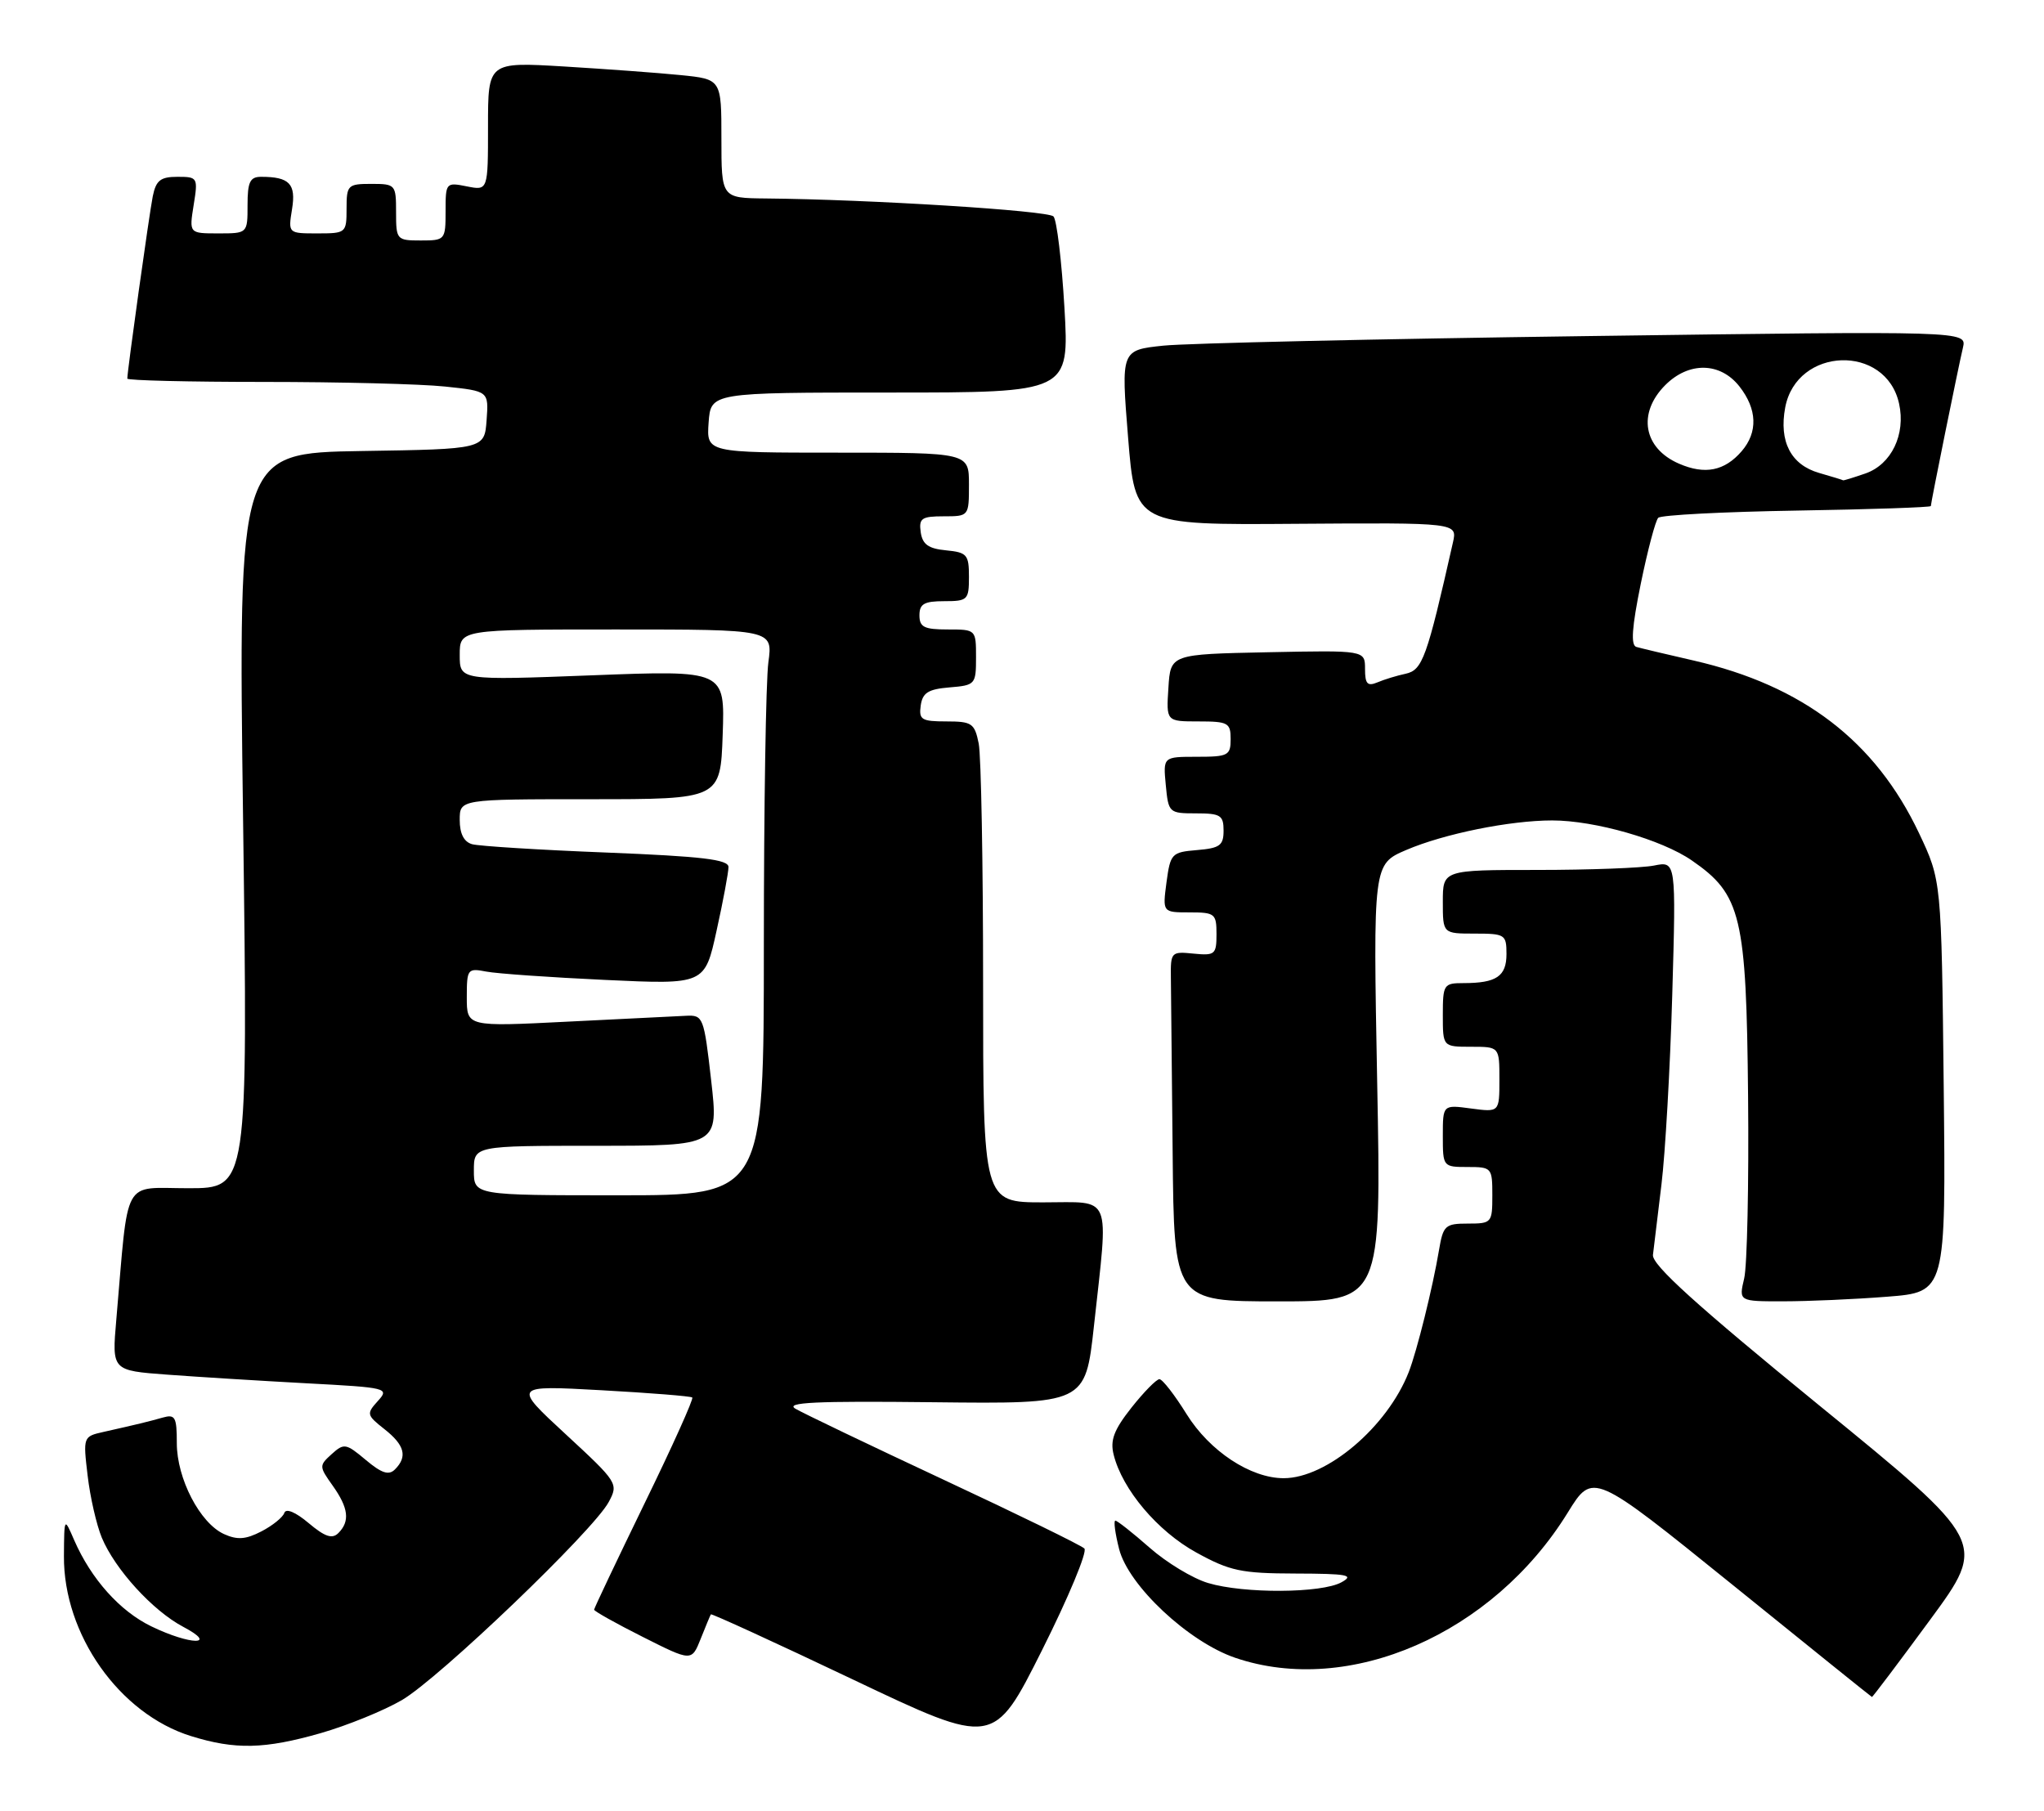 <?xml version="1.0" encoding="UTF-8" standalone="no"?>
<!DOCTYPE svg PUBLIC "-//W3C//DTD SVG 1.1//EN" "http://www.w3.org/Graphics/SVG/1.1/DTD/svg11.dtd" >
<svg xmlns="http://www.w3.org/2000/svg" xmlns:xlink="http://www.w3.org/1999/xlink" version="1.1" viewBox="0 0 289 256">
 <g >
 <path fill="currentColor"
d=" M 45.33 245.05 C 49.09 243.97 54.26 241.87 56.83 240.37 C 62.10 237.29 83.91 216.41 86.07 212.36 C 87.46 209.77 87.35 209.59 79.99 202.79 C 72.50 195.87 72.50 195.87 85.00 196.56 C 91.88 196.94 97.67 197.40 97.88 197.59 C 98.09 197.78 95.06 204.52 91.13 212.57 C 87.21 220.63 84.00 227.39 84.00 227.59 C 84.00 227.80 87.10 229.54 90.90 231.45 C 97.79 234.92 97.79 234.92 99.07 231.71 C 99.77 229.94 100.42 228.39 100.51 228.25 C 100.60 228.11 109.64 232.25 120.59 237.46 C 140.50 246.93 140.50 246.93 147.32 233.34 C 151.07 225.86 153.77 219.38 153.32 218.94 C 152.87 218.49 143.94 214.13 133.47 209.24 C 123.01 204.35 113.56 199.82 112.47 199.18 C 110.94 198.28 115.26 198.07 131.98 198.26 C 153.46 198.50 153.46 198.50 154.67 187.50 C 156.75 168.47 157.37 170.00 147.50 170.00 C 139.00 170.00 139.00 170.00 139.00 139.12 C 139.00 122.14 138.72 106.84 138.38 105.13 C 137.80 102.26 137.42 102.00 133.81 102.00 C 130.29 102.00 129.90 101.76 130.18 99.75 C 130.44 97.94 131.24 97.44 134.25 97.19 C 137.90 96.89 138.00 96.77 138.00 92.94 C 138.00 89.01 137.99 89.00 134.00 89.00 C 130.67 89.00 130.00 88.67 130.00 87.00 C 130.00 85.38 130.67 85.00 133.50 85.00 C 136.82 85.00 137.00 84.82 137.00 81.56 C 137.00 78.42 136.73 78.10 133.75 77.81 C 131.26 77.57 130.43 76.97 130.18 75.25 C 129.90 73.28 130.30 73.00 133.43 73.00 C 136.99 73.00 137.00 72.99 137.00 68.50 C 137.00 64.00 137.00 64.00 118.44 64.00 C 99.89 64.00 99.89 64.00 100.19 59.75 C 100.50 55.50 100.50 55.50 125.85 55.50 C 151.19 55.50 151.19 55.50 150.50 43.50 C 150.11 36.90 149.42 31.10 148.95 30.60 C 148.17 29.77 122.82 28.19 108.25 28.06 C 102.00 28.00 102.00 28.00 102.00 19.60 C 102.00 11.20 102.00 11.20 96.25 10.62 C 93.09 10.30 85.66 9.76 79.75 9.40 C 69.00 8.76 69.00 8.76 69.00 17.86 C 69.00 26.95 69.00 26.95 66.00 26.35 C 63.05 25.76 63.00 25.83 63.00 29.88 C 63.00 33.92 62.93 34.00 59.50 34.00 C 56.08 34.00 56.00 33.90 56.00 30.00 C 56.00 26.10 55.92 26.00 52.50 26.00 C 49.17 26.00 49.00 26.17 49.00 29.50 C 49.00 32.94 48.92 33.00 44.87 33.00 C 40.74 33.00 40.74 33.00 41.29 29.58 C 41.88 25.99 40.92 25.00 36.92 25.00 C 35.35 25.00 35.00 25.72 35.00 29.00 C 35.00 33.00 35.00 33.00 30.87 33.00 C 26.74 33.00 26.74 33.00 27.38 29.00 C 28.01 25.10 27.95 25.00 25.09 25.00 C 22.69 25.00 22.06 25.50 21.60 27.75 C 21.10 30.25 18.00 52.43 18.00 53.53 C 18.00 53.79 26.71 54.00 37.35 54.00 C 48.00 54.00 59.50 54.29 62.90 54.65 C 69.10 55.30 69.10 55.30 68.80 59.40 C 68.50 63.50 68.50 63.50 51.09 63.77 C 33.68 64.05 33.68 64.05 34.37 116.02 C 35.06 168.00 35.06 168.00 26.63 168.00 C 17.18 168.00 18.22 166.10 16.44 186.64 C 15.82 193.78 15.82 193.78 23.66 194.36 C 27.97 194.68 36.82 195.23 43.31 195.58 C 54.81 196.19 55.08 196.26 53.42 198.09 C 51.79 199.89 51.84 200.08 54.35 202.06 C 57.22 204.32 57.65 205.95 55.84 207.76 C 54.97 208.63 53.97 208.31 51.72 206.42 C 48.92 204.07 48.64 204.02 46.90 205.59 C 45.10 207.22 45.11 207.34 47.03 210.04 C 49.28 213.20 49.51 215.09 47.84 216.76 C 46.97 217.63 45.94 217.29 43.63 215.34 C 41.79 213.79 40.43 213.22 40.20 213.91 C 39.99 214.53 38.53 215.71 36.96 216.52 C 34.74 217.67 33.55 217.75 31.67 216.90 C 28.27 215.35 25.00 209.05 25.00 204.05 C 25.00 200.34 24.77 199.93 23.00 200.43 C 20.92 201.02 19.47 201.37 14.62 202.46 C 11.76 203.10 11.74 203.16 12.39 208.63 C 12.74 211.66 13.65 215.61 14.39 217.40 C 16.27 221.90 21.60 227.74 25.90 230.01 C 30.96 232.68 26.93 232.63 21.40 229.95 C 16.95 227.80 12.88 223.24 10.49 217.76 C 9.08 214.50 9.08 214.50 9.04 220.00 C 8.96 231.09 16.89 242.32 27.00 245.46 C 33.26 247.41 37.42 247.31 45.33 245.05 Z  M 272.89 229.03 C 280.95 218.06 280.95 218.06 257.22 198.71 C 239.81 184.50 233.56 178.84 233.71 177.43 C 233.83 176.37 234.37 171.90 234.91 167.50 C 235.45 163.10 236.14 151.01 236.44 140.63 C 236.98 121.75 236.98 121.75 233.86 122.38 C 232.15 122.72 224.73 123.00 217.38 123.00 C 204.00 123.00 204.00 123.00 204.00 127.50 C 204.00 132.00 204.00 132.00 208.50 132.00 C 212.80 132.00 213.00 132.13 213.00 134.89 C 213.00 138.04 211.58 139.00 206.92 139.00 C 204.13 139.00 204.00 139.19 204.00 143.50 C 204.00 148.00 204.00 148.00 208.00 148.00 C 212.00 148.00 212.00 148.00 212.00 152.63 C 212.00 157.26 212.00 157.26 208.00 156.73 C 204.00 156.19 204.00 156.19 204.00 160.60 C 204.00 164.96 204.03 165.00 207.50 165.00 C 210.92 165.00 211.00 165.10 211.00 169.00 C 211.00 172.89 210.91 173.00 207.55 173.00 C 204.33 173.00 204.05 173.26 203.46 176.75 C 202.58 182.01 200.34 191.03 199.18 194.00 C 196.15 201.74 187.59 209.00 181.50 209.00 C 176.82 209.00 171.03 205.18 167.77 199.94 C 166.08 197.22 164.36 195.00 163.93 195.00 C 163.51 195.00 161.73 196.81 159.98 199.02 C 157.50 202.16 156.94 203.63 157.46 205.68 C 158.69 210.61 163.68 216.51 169.15 219.51 C 173.90 222.12 175.48 222.46 183.18 222.48 C 190.53 222.50 191.53 222.69 189.68 223.71 C 186.87 225.28 175.87 225.34 170.81 223.82 C 168.65 223.18 164.93 220.93 162.54 218.82 C 160.15 216.72 157.97 215.00 157.70 215.00 C 157.43 215.00 157.67 216.81 158.23 219.01 C 159.54 224.18 168.04 232.14 174.64 234.39 C 190.76 239.89 211.08 231.02 221.66 213.87 C 225.21 208.12 225.21 208.12 244.86 223.99 C 255.66 232.72 264.57 239.90 264.67 239.93 C 264.76 239.97 268.46 235.06 272.89 229.03 Z  M 194.72 153.09 C 194.14 122.19 194.14 122.19 198.82 120.18 C 204.19 117.88 213.49 116.00 219.47 116.00 C 225.48 116.00 234.95 118.71 239.21 121.66 C 246.20 126.48 246.92 129.51 247.16 155.01 C 247.28 167.38 247.03 178.96 246.61 180.75 C 245.84 184.00 245.84 184.00 252.17 183.99 C 255.65 183.99 262.24 183.70 266.82 183.34 C 275.13 182.69 275.13 182.69 274.82 153.60 C 274.50 124.50 274.50 124.50 271.32 117.78 C 265.16 104.79 254.92 96.94 239.50 93.40 C 235.65 92.52 231.99 91.65 231.37 91.47 C 230.55 91.24 230.73 88.71 231.99 82.53 C 232.96 77.79 234.07 73.59 234.46 73.21 C 234.85 72.82 243.68 72.36 254.08 72.19 C 264.49 72.02 273.00 71.73 273.00 71.55 C 273.00 71.09 276.86 52.01 277.54 49.15 C 278.09 46.79 278.09 46.79 224.30 47.52 C 194.71 47.92 167.80 48.53 164.50 48.87 C 158.50 49.50 158.50 49.50 159.50 61.86 C 160.50 74.23 160.50 74.23 183.28 74.06 C 206.06 73.90 206.06 73.90 205.43 76.70 C 201.74 93.04 201.13 94.74 198.74 95.26 C 197.51 95.52 195.71 96.07 194.75 96.48 C 193.34 97.07 193.00 96.70 193.00 94.58 C 193.00 91.94 193.00 91.94 179.25 92.22 C 165.50 92.50 165.50 92.50 165.20 97.25 C 164.89 102.00 164.89 102.00 169.45 102.00 C 173.64 102.00 174.00 102.20 174.00 104.50 C 174.00 106.82 173.65 107.00 169.22 107.00 C 164.45 107.00 164.45 107.00 164.83 111.00 C 165.20 114.92 165.29 115.00 169.11 115.00 C 172.57 115.00 173.00 115.27 173.00 117.44 C 173.00 119.54 172.47 119.92 169.25 120.19 C 165.66 120.49 165.48 120.68 164.93 124.75 C 164.37 129.00 164.37 129.00 168.18 129.00 C 171.78 129.00 172.00 129.18 172.00 132.08 C 172.00 134.95 171.78 135.13 168.75 134.83 C 165.60 134.51 165.50 134.61 165.55 138.25 C 165.58 140.31 165.69 151.45 165.80 163.00 C 166.00 184.00 166.00 184.00 180.66 184.00 C 195.31 184.00 195.31 184.00 194.72 153.09 Z  M 67.00 165.50 C 67.00 162.00 67.00 162.00 84.30 162.00 C 101.60 162.00 101.60 162.00 100.55 152.75 C 99.53 143.78 99.42 143.50 97.00 143.62 C 95.62 143.68 88.09 144.06 80.25 144.45 C 66.00 145.17 66.00 145.17 66.00 141.00 C 66.00 137.00 66.11 136.86 68.75 137.37 C 70.26 137.66 77.83 138.19 85.57 138.55 C 99.65 139.21 99.65 139.21 101.32 131.57 C 102.25 127.38 103.00 123.33 103.00 122.59 C 103.00 121.52 99.27 121.08 85.75 120.54 C 76.26 120.17 67.71 119.63 66.75 119.36 C 65.59 119.03 65.00 117.87 65.00 115.93 C 65.00 113.00 65.00 113.00 83.43 113.00 C 101.86 113.00 101.86 113.00 102.18 103.88 C 102.50 94.76 102.50 94.76 83.75 95.48 C 65.00 96.20 65.00 96.20 65.00 92.60 C 65.00 89.00 65.00 89.00 87.14 89.00 C 109.27 89.00 109.27 89.00 108.64 93.64 C 108.29 96.19 108.00 114.19 108.00 133.64 C 108.00 169.00 108.00 169.00 87.50 169.00 C 67.00 169.00 67.00 169.00 67.00 165.50 Z  M 257.21 66.87 C 253.21 65.72 251.51 62.43 252.41 57.61 C 254.03 49.02 266.65 48.59 268.51 57.07 C 269.47 61.42 267.43 65.66 263.76 66.94 C 262.08 67.52 260.66 67.96 260.60 67.91 C 260.55 67.86 259.02 67.39 257.21 66.87 Z  M 237.40 65.56 C 232.35 63.38 231.49 58.42 235.45 54.45 C 238.79 51.11 243.22 51.19 245.93 54.63 C 248.46 57.85 248.57 61.11 246.25 63.80 C 243.84 66.59 241.06 67.15 237.40 65.56 Z "/>
</g>
</svg>